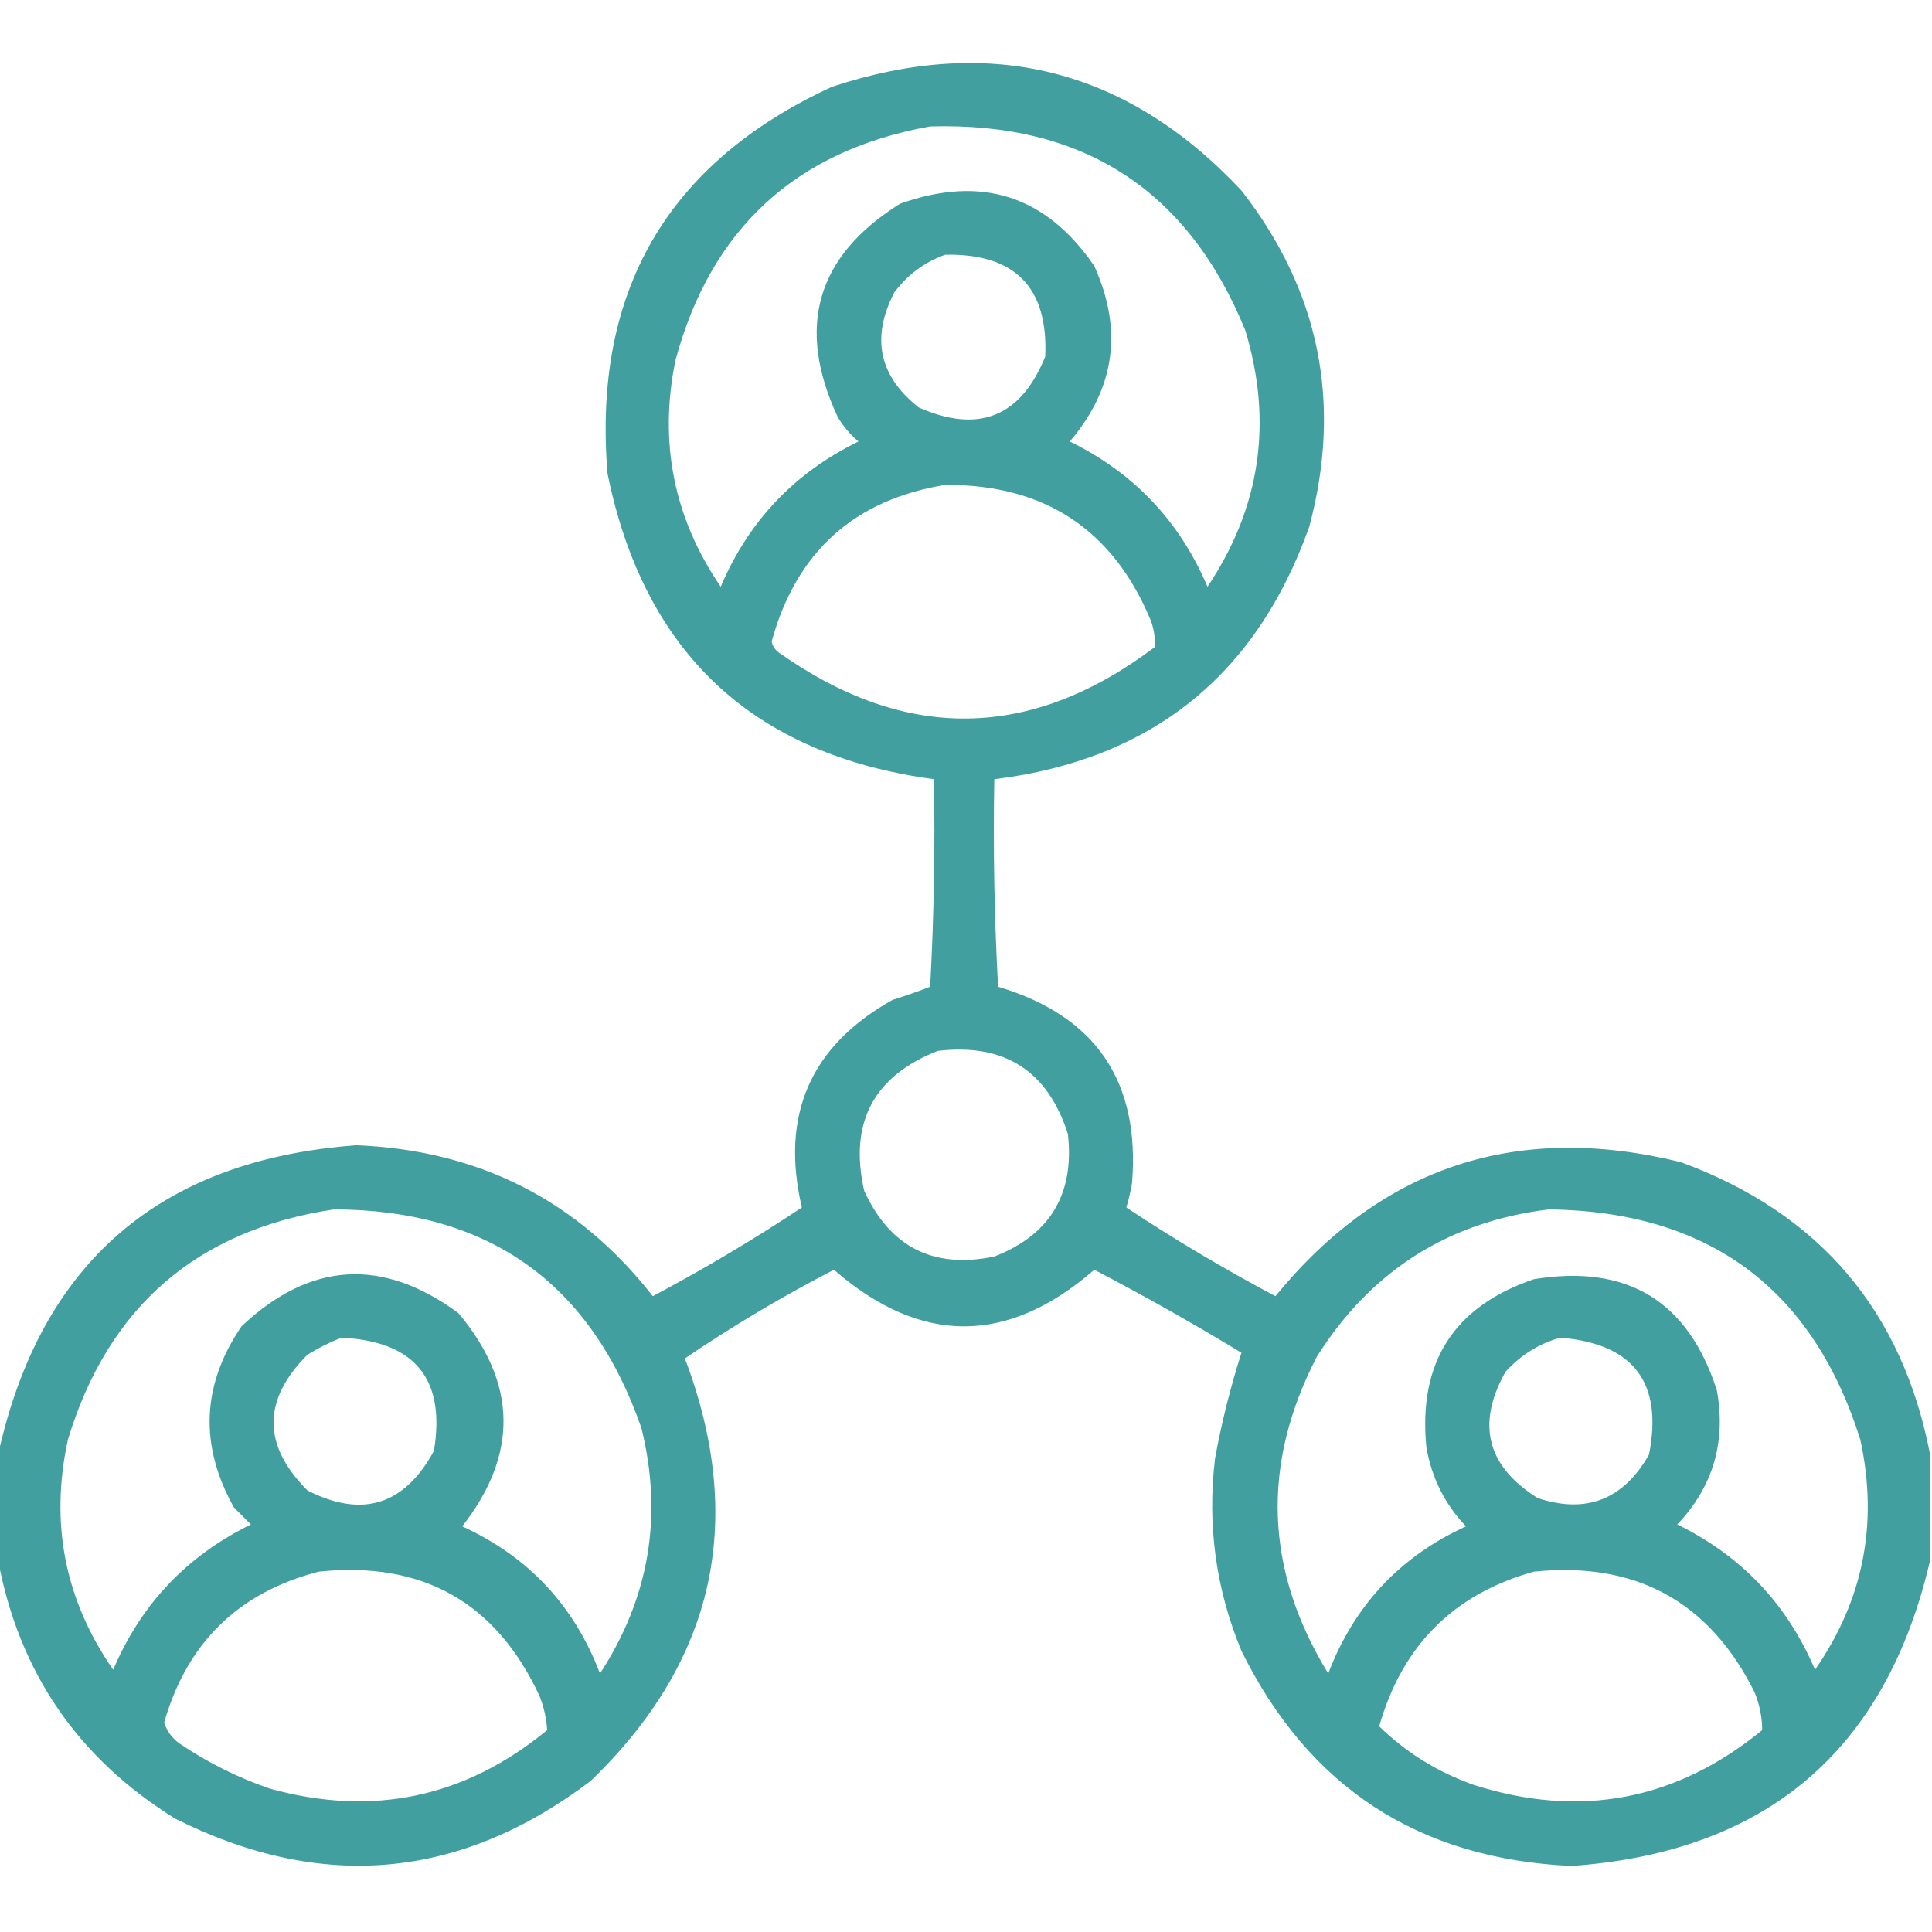 <?xml version="1.0" encoding="UTF-8"?>
<!DOCTYPE svg PUBLIC "-//W3C//DTD SVG 1.1//EN" "http://www.w3.org/Graphics/SVG/1.1/DTD/svg11.dtd">
<svg xmlns="http://www.w3.org/2000/svg" version="1.1" width="512px" height="512px" style="shape-rendering:geometricPrecision; text-rendering:geometricPrecision; image-rendering:optimizeQuality; fill-rule:evenodd; clip-rule:evenodd" xmlns:xlink="http://www.w3.org/1999/xlink">
<g><path style="opacity:0.958" fill="#3a9b9b" d="M 511.5,385.5 C 511.5,394.833 511.5,404.167 511.5,413.5C 499.822,463.838 468.156,490.838 416.5,494.5C 376.026,492.69 346.86,473.69 329,437.5C 322.217,421.133 319.884,404.133 322,386.5C 323.759,376.916 326.092,367.582 329,358.5C 316.246,350.75 303.246,343.417 290,336.5C 267,356.5 244,356.5 221,336.5C 207.266,343.607 194.1,351.441 181.5,360C 197.779,402.95 189.446,440.283 156.5,472C 122.013,498.095 85.347,501.428 46.5,482C 20.731,466.07 5.064,443.237 -0.5,413.5C -0.5,404.167 -0.5,394.833 -0.5,385.5C 10.69,334.655 42.356,307.322 94.5,303.5C 127.006,304.835 153.173,318.168 173,343.5C 186.592,336.291 199.759,328.458 212.5,320C 206.762,295.516 214.762,277.183 236.5,265C 239.871,263.932 243.204,262.765 246.5,261.5C 247.5,243.179 247.833,224.845 247.5,206.5C 199.509,200.011 170.676,173.011 161,125.5C 157.022,77.266 176.855,43.099 220.5,23C 262.625,9.073 298.792,18.239 329,50.5C 349.712,77.084 355.712,106.751 347,139.5C 332.979,179.019 305.145,201.353 263.5,206.5C 263.167,224.845 263.5,243.179 264.5,261.5C 290.343,269.189 302.177,286.523 300,313.5C 299.627,315.698 299.127,317.865 298.5,320C 311.241,328.458 324.408,336.291 338,343.5C 366.18,309.107 402.014,297.274 445.5,308C 482.14,321.489 504.14,347.322 511.5,385.5 Z M 246.5,33.5 C 286.984,32.305 314.817,50.305 330,87.5C 337.385,111.822 334.051,134.489 320,155.5C 312.642,138.141 300.475,125.308 283.5,117C 295.496,102.965 297.662,87.465 290,70.5C 277.209,51.793 260.042,46.293 238.5,54C 216.393,67.82 210.893,86.654 222,110.5C 223.458,112.96 225.291,115.127 227.5,117C 210.525,125.308 198.358,138.141 191,155.5C 178.55,137.249 174.55,117.249 179,95.5C 188.43,60.545 210.93,39.879 246.5,33.5 Z M 250.5,67.5 C 268.977,67.143 277.811,76.143 277,94.5C 270.532,110.48 259.366,114.98 243.5,108C 232.947,99.696 230.78,89.529 237,77.5C 240.555,72.763 245.055,69.43 250.5,67.5 Z M 250.5,128.5 C 276.829,128.356 294.996,140.356 305,164.5C 305.837,166.821 306.17,169.155 306,171.5C 273.223,196.216 240.056,196.716 206.5,173C 205.426,172.261 204.759,171.261 204.5,170C 211.025,146.261 226.358,132.428 250.5,128.5 Z M 248.5,278.5 C 266.128,276.39 277.628,283.723 283,300.5C 284.797,316.418 278.297,327.252 263.5,333C 247.314,336.324 235.814,330.49 229,315.5C 224.984,297.529 231.484,285.196 248.5,278.5 Z M 88.5,320.5 C 129.434,320.614 156.601,339.948 170,378.5C 175.73,401.784 172.064,423.451 159,443.5C 152.171,425.504 140.004,412.504 122.5,404.5C 137.404,385.41 137.071,366.577 121.5,348C 101.36,333.164 82.193,334.331 64,351.5C 53.448,367.014 52.782,383.014 62,399.5C 63.5,401 65,402.5 66.5,404C 49.525,412.308 37.358,425.141 30,442.5C 17.171,424.02 13.171,403.687 18,381.5C 28.686,346.311 52.186,325.978 88.5,320.5 Z M 410.5,320.5 C 452.827,321.055 480.327,341.388 493,381.5C 497.828,403.692 493.828,424.026 481,442.5C 473.642,425.141 461.475,412.308 444.5,404C 453.959,394.011 457.459,382.178 455,368.5C 447.41,344.781 431.244,334.948 406.5,339C 385.31,346.189 375.81,361.023 378,383.5C 379.386,391.606 382.886,398.606 388.5,404.5C 370.996,412.504 358.829,425.504 352,443.5C 335.186,416.076 334.186,388.076 349,359.5C 363.372,336.736 383.872,323.736 410.5,320.5 Z M 90.5,354.5 C 109.978,355.464 118.145,365.464 115,384.5C 107.177,398.886 96.01,402.386 81.5,395C 69.5,383 69.5,371 81.5,359C 84.438,357.199 87.438,355.699 90.5,354.5 Z M 413.5,354.5 C 432.93,356.092 440.763,366.425 437,385.5C 430.194,397.431 420.361,401.264 407.5,397C 394.018,388.55 391.184,377.384 399,363.5C 403.053,359.066 407.886,356.066 413.5,354.5 Z M 84.5,416.5 C 111.959,413.641 131.459,424.641 143,449.5C 144.164,452.481 144.831,455.481 145,458.5C 123.266,476.389 98.766,481.556 71.5,474C 62.942,471.054 54.942,467.054 47.5,462C 45.552,460.561 44.219,458.728 43.5,456.5C 49.574,435.311 63.241,421.978 84.5,416.5 Z M 406.5,416.5 C 433.514,413.752 453.014,424.418 465,448.5C 466.321,451.77 466.987,455.103 467,458.5C 444.202,477.162 418.702,481.996 390.5,473C 380.971,469.613 372.637,464.446 365.5,457.5C 371.578,436.089 385.245,422.422 406.5,416.5 Z"/></g>
</svg>
